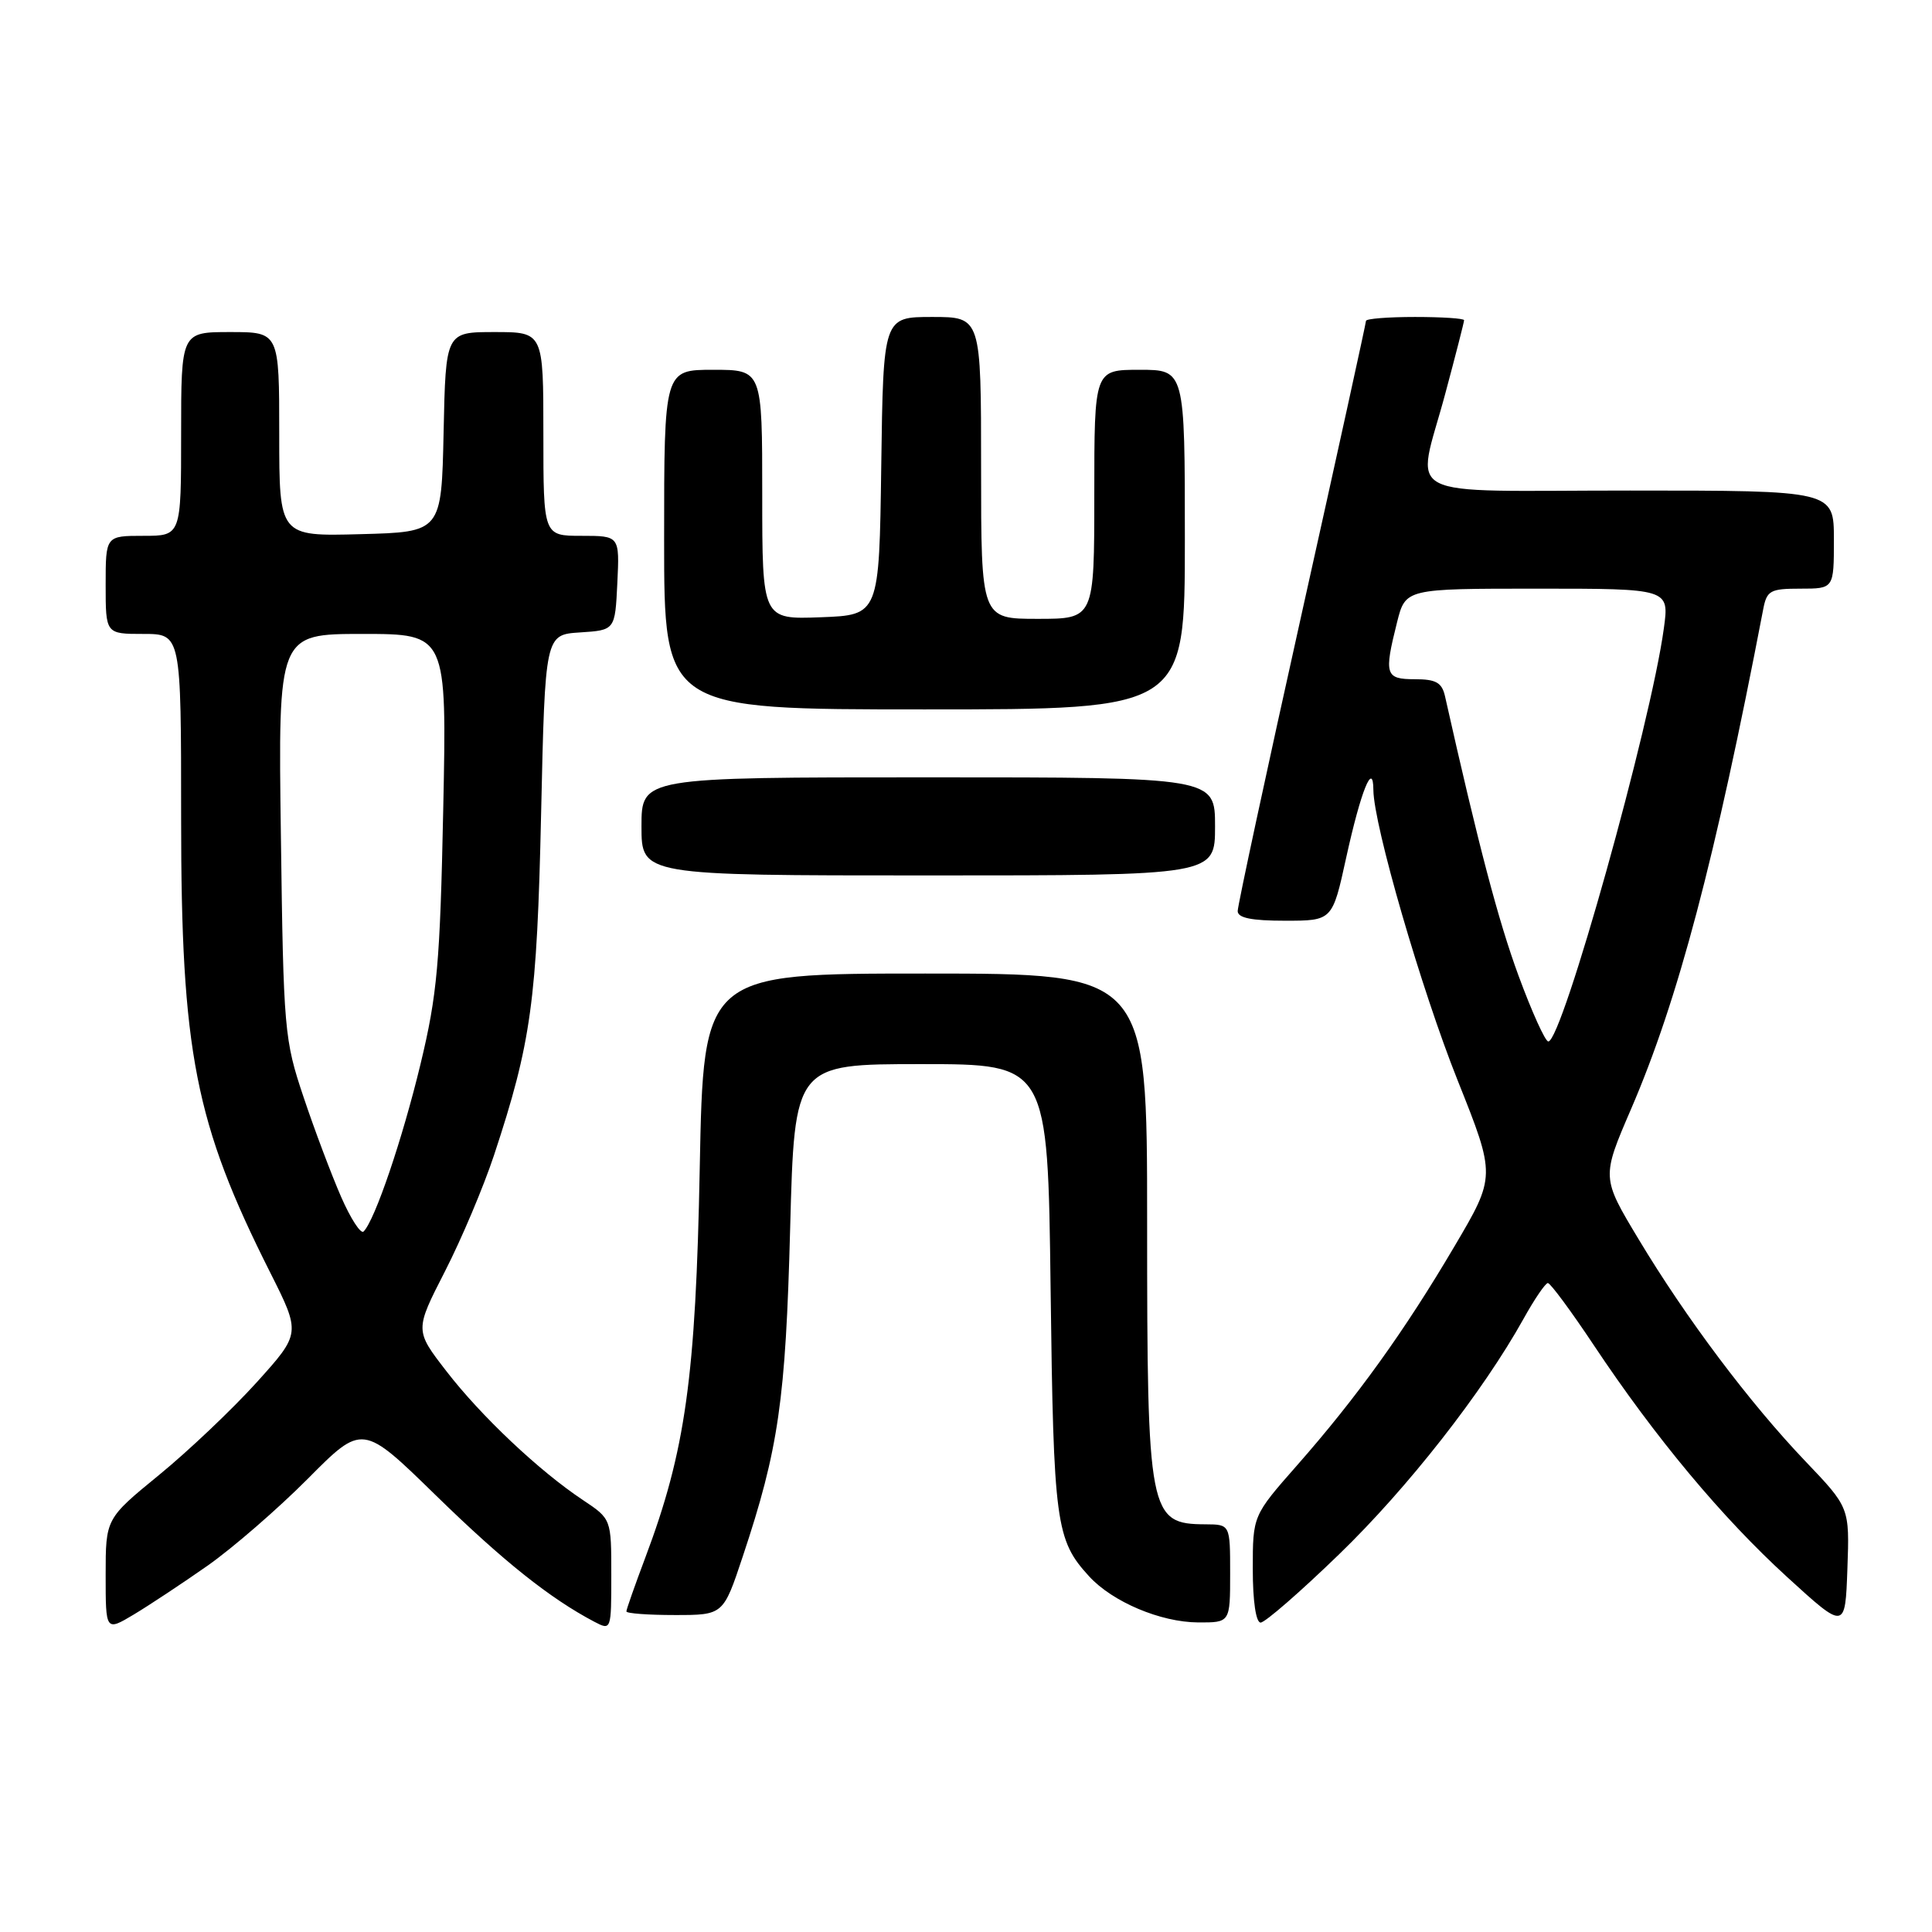 <?xml version="1.0" encoding="UTF-8" standalone="no"?>
<!DOCTYPE svg PUBLIC "-//W3C//DTD SVG 1.1//EN" "http://www.w3.org/Graphics/SVG/1.1/DTD/svg11.dtd" >
<svg xmlns="http://www.w3.org/2000/svg" xmlns:xlink="http://www.w3.org/1999/xlink" version="1.1" viewBox="0 0 256 256">
 <g >
 <path fill="currentColor"
d=" M 27.52 207.45 C 30.83 205.12 36.80 199.95 40.79 195.94 C 48.03 188.65 48.03 188.65 57.76 198.15 C 66.69 206.87 72.88 211.80 78.75 214.89 C 80.99 216.06 81.00 216.03 81.00 208.67 C 81.00 201.27 81.00 201.27 77.25 198.77 C 71.44 194.91 63.75 187.65 59.15 181.69 C 54.96 176.27 54.96 176.27 58.96 168.46 C 61.16 164.16 64.08 157.24 65.46 153.07 C 70.39 138.16 71.15 132.65 71.70 107.80 C 72.23 84.10 72.23 84.10 76.86 83.80 C 81.50 83.50 81.50 83.50 81.80 77.25 C 82.10 71.00 82.10 71.00 77.05 71.00 C 72.00 71.00 72.00 71.00 72.00 57.50 C 72.00 44.00 72.00 44.00 65.53 44.00 C 59.06 44.00 59.06 44.00 58.78 57.25 C 58.50 70.50 58.50 70.50 47.75 70.78 C 37.00 71.07 37.00 71.07 37.00 57.53 C 37.00 44.00 37.00 44.00 30.50 44.00 C 24.00 44.00 24.00 44.00 24.00 57.50 C 24.00 71.00 24.00 71.00 19.00 71.00 C 14.00 71.00 14.00 71.00 14.00 77.50 C 14.00 84.00 14.00 84.00 19.00 84.00 C 24.00 84.00 24.00 84.00 24.00 108.43 C 24.00 139.44 25.84 148.82 35.79 168.59 C 39.86 176.68 39.86 176.68 34.02 183.16 C 30.80 186.72 24.99 192.24 21.09 195.43 C 14.00 201.23 14.00 201.23 14.00 208.70 C 14.00 216.16 14.00 216.16 17.75 213.92 C 19.81 212.68 24.21 209.77 27.52 207.45 Z  M 239.23 193.63 C 231.85 185.90 223.42 174.69 217.11 164.18 C 212.21 156.03 212.21 156.03 216.13 146.94 C 222.35 132.51 227.26 113.93 233.63 80.75 C 234.11 78.24 234.55 78.00 238.58 78.00 C 243.00 78.00 243.00 78.00 243.00 71.50 C 243.00 65.00 243.00 65.00 216.00 65.00 C 184.78 65.00 187.66 66.51 191.50 52.18 C 192.88 47.05 194.00 42.66 194.00 42.43 C 194.00 42.19 191.07 42.00 187.50 42.00 C 183.93 42.00 181.00 42.23 181.00 42.52 C 181.00 42.80 177.18 60.23 172.50 81.23 C 167.82 102.24 164.00 120.01 164.00 120.72 C 164.00 121.63 165.83 122.00 170.27 122.00 C 176.55 122.00 176.55 122.00 178.38 113.63 C 180.32 104.80 181.96 100.73 181.98 104.68 C 182.02 109.34 188.33 131.10 193.15 143.17 C 198.21 155.85 198.21 155.85 192.71 165.17 C 186.13 176.34 179.79 185.16 171.87 194.16 C 166.00 200.83 166.00 200.83 166.00 207.91 C 166.00 212.17 166.42 215.00 167.04 215.00 C 167.62 215.00 172.30 210.93 177.44 205.95 C 186.51 197.18 196.47 184.46 201.87 174.76 C 203.31 172.16 204.77 170.02 205.10 170.01 C 205.43 170.01 208.17 173.71 211.19 178.25 C 219.35 190.51 228.18 201.09 236.81 208.97 C 244.50 215.99 244.50 215.99 244.79 207.87 C 245.08 199.76 245.08 199.76 239.23 193.63 Z  M 163.00 208.50 C 163.00 202.00 163.00 202.00 159.75 201.98 C 152.23 201.95 152.00 200.77 152.00 161.93 C 152.00 129.00 152.00 129.00 122.61 129.00 C 93.22 129.00 93.22 129.00 92.72 154.75 C 92.19 182.53 90.83 192.24 85.51 206.38 C 84.13 210.05 83.00 213.26 83.00 213.52 C 83.00 213.79 85.89 214.00 89.42 214.00 C 95.84 214.00 95.84 214.00 98.42 206.24 C 103.17 191.99 104.10 185.54 104.70 162.75 C 105.28 141.00 105.28 141.00 122.06 141.00 C 138.84 141.00 138.84 141.00 139.21 170.75 C 139.60 201.91 139.89 204.05 144.32 208.88 C 147.42 212.26 153.78 214.95 158.75 214.98 C 163.00 215.00 163.00 215.00 163.00 208.50 Z  M 161.00 109.50 C 161.00 103.00 161.00 103.00 123.00 103.00 C 85.00 103.00 85.00 103.00 85.00 109.50 C 85.00 116.00 85.00 116.00 123.00 116.00 C 161.00 116.00 161.00 116.00 161.00 109.50 Z  M 157.00 71.50 C 157.00 49.00 157.00 49.00 151.00 49.00 C 145.00 49.00 145.00 49.00 145.00 65.50 C 145.00 82.00 145.00 82.00 137.50 82.00 C 130.00 82.00 130.00 82.00 130.00 62.00 C 130.00 42.00 130.00 42.00 123.52 42.00 C 117.04 42.00 117.04 42.00 116.77 61.75 C 116.50 81.50 116.50 81.50 108.75 81.79 C 101.00 82.08 101.00 82.08 101.00 65.54 C 101.00 49.00 101.00 49.00 94.50 49.00 C 88.00 49.00 88.00 49.00 88.00 71.50 C 88.00 94.00 88.00 94.00 122.50 94.00 C 157.00 94.00 157.00 94.00 157.00 71.50 Z  M 45.19 158.57 C 43.92 155.66 41.68 149.73 40.23 145.39 C 37.67 137.78 37.56 136.55 37.22 110.75 C 36.85 84.00 36.85 84.00 48.03 84.00 C 59.21 84.00 59.21 84.00 58.73 107.25 C 58.31 127.64 57.94 131.79 55.72 141.00 C 53.33 150.92 49.68 161.68 48.18 163.18 C 47.81 163.56 46.46 161.48 45.19 158.57 Z  M 201.20 129.25 C 198.54 122.01 195.91 112.04 191.47 92.25 C 191.06 90.44 190.27 90.00 187.48 90.00 C 183.55 90.00 183.37 89.41 185.12 82.44 C 186.24 78.00 186.24 78.00 203.71 78.00 C 221.19 78.00 221.19 78.00 220.47 83.25 C 218.74 96.01 206.99 138.00 205.16 138.00 C 204.75 138.00 202.97 134.06 201.20 129.25 Z "/>
</g>
</svg>